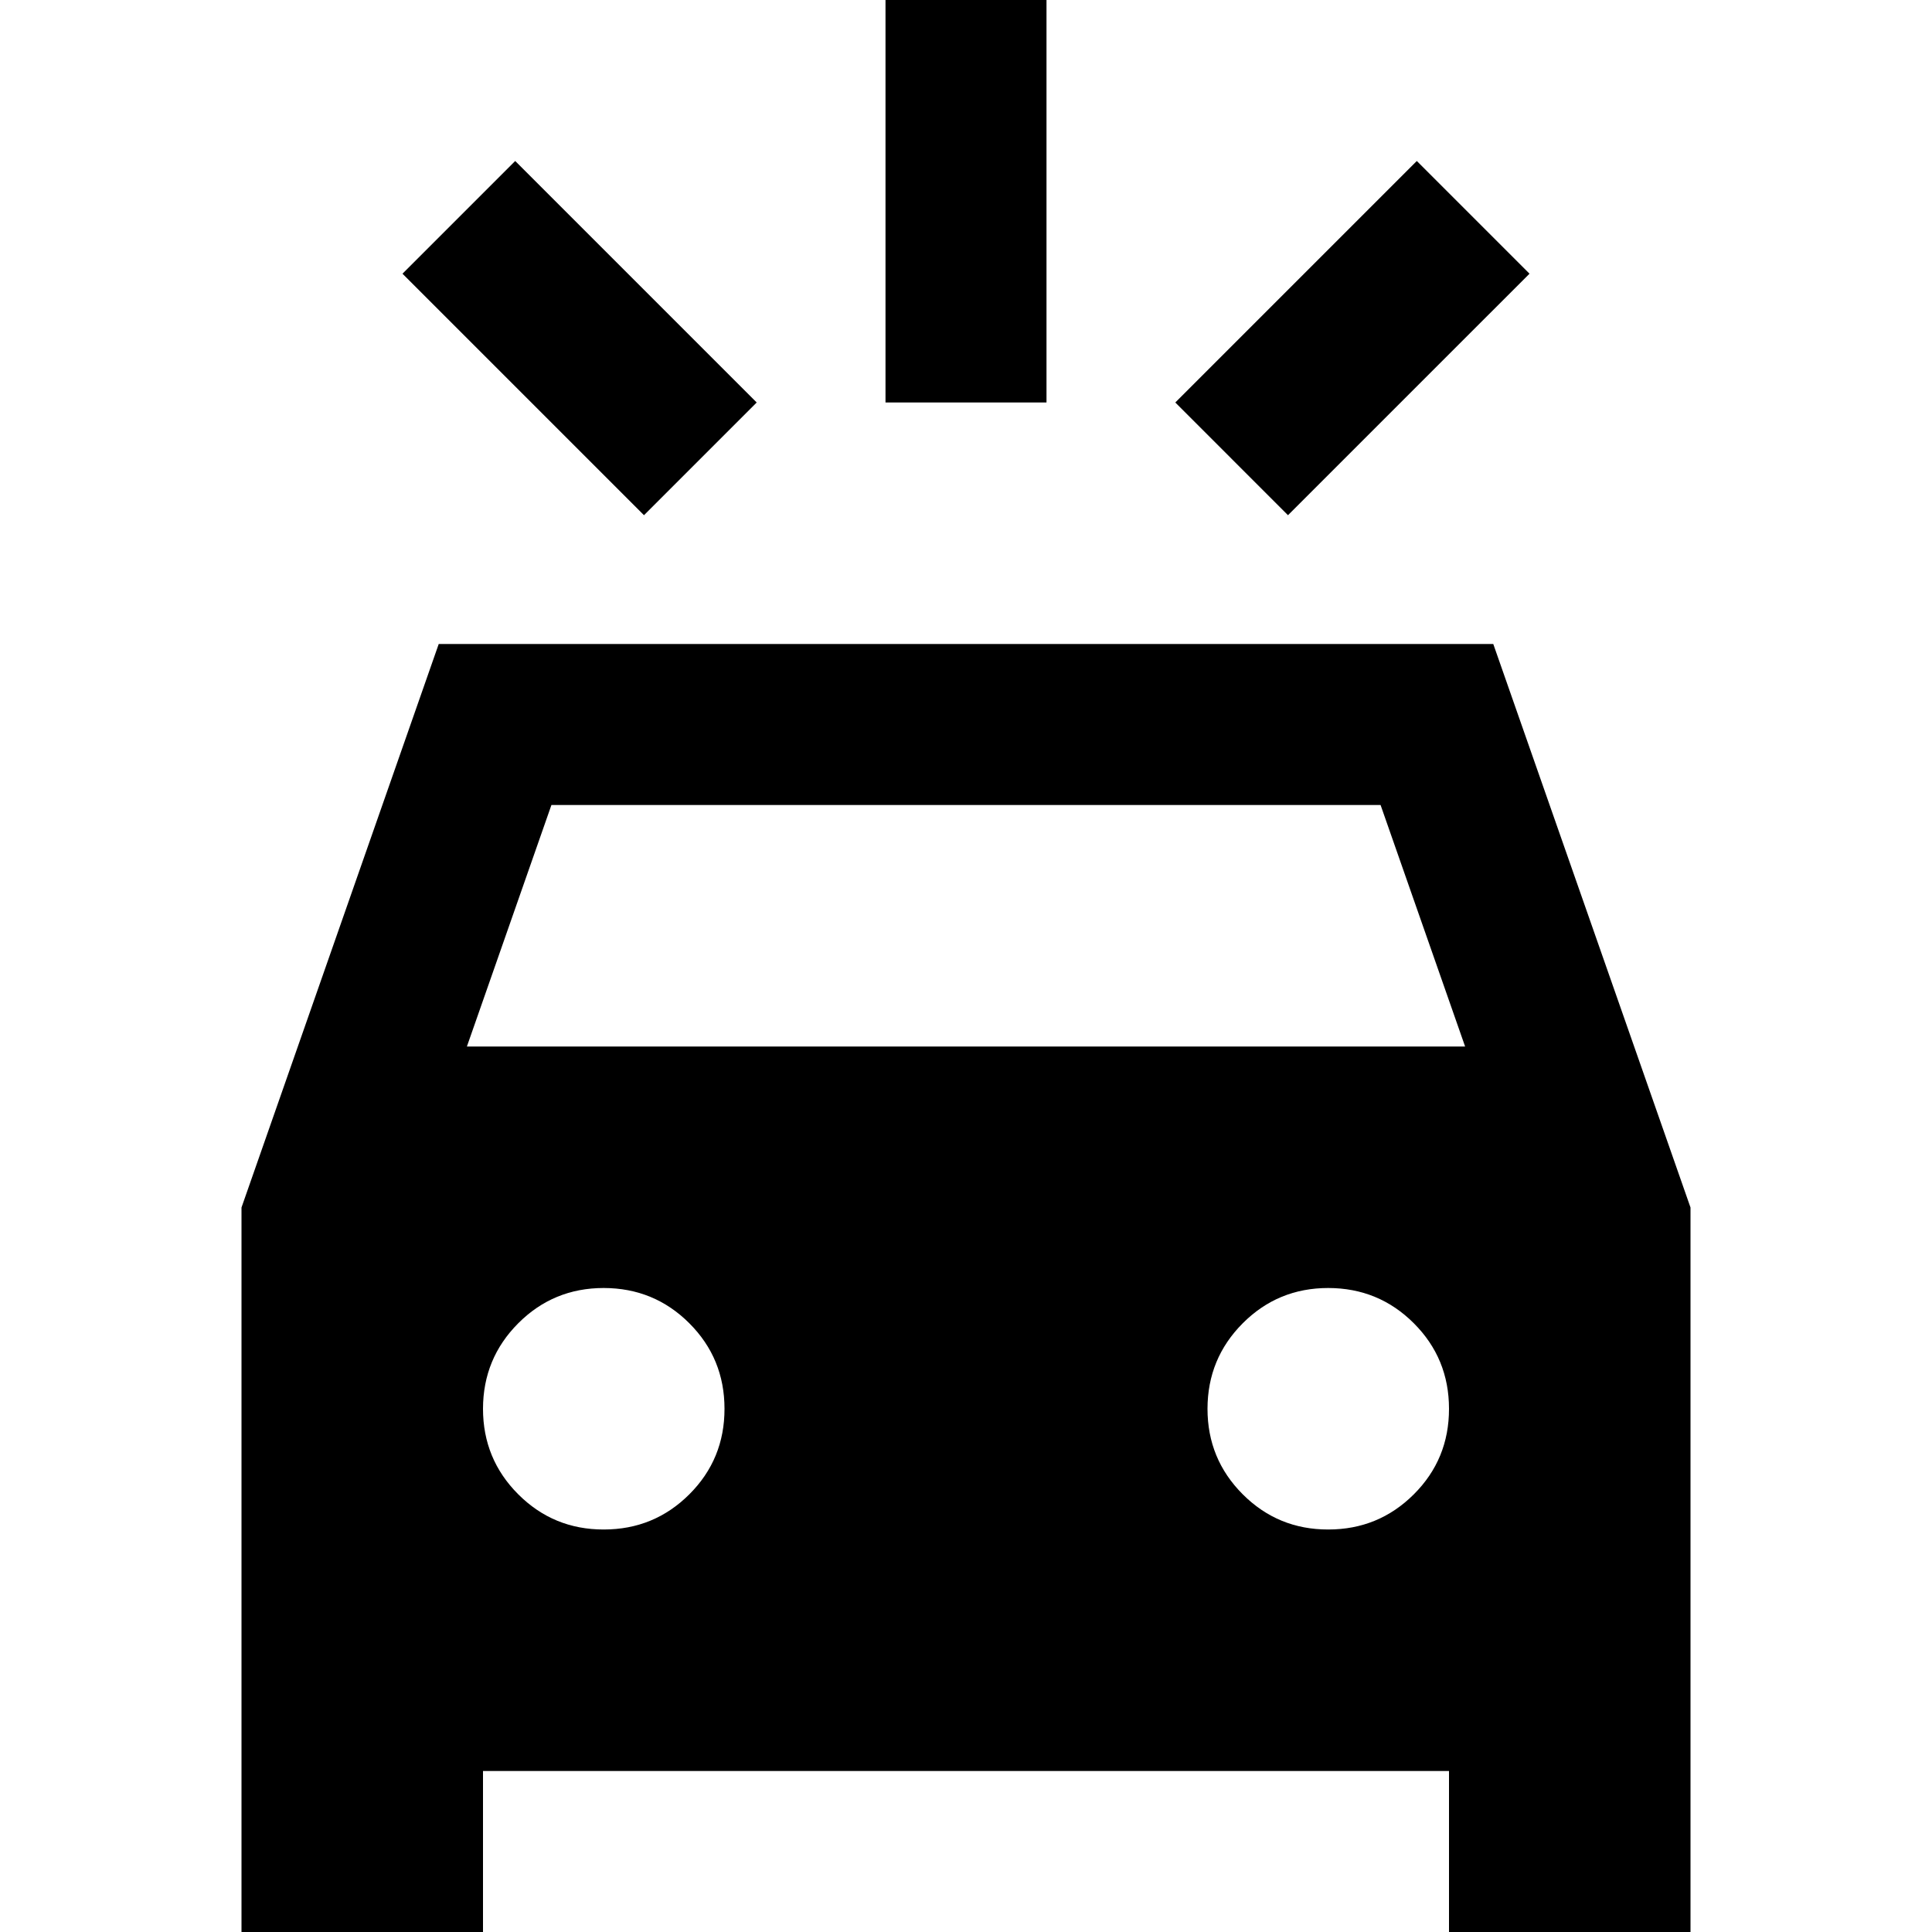 <svg xmlns="http://www.w3.org/2000/svg" width="1em" height="1em" viewBox="0 0 24 24"><path fill="currentColor" d="m8 6.4l-3-3L6.4 2l3 3zm8 0L14.6 5l3-3L19 3.4zM11 5V0h2v5zM3 24v-9l2.45-7h13.1L21 15v9h-3v-2H6v2zm2.8-11h12.4l-1.05-3H6.85zm1.7 6q.625 0 1.063-.437T9 17.5q0-.625-.437-1.062T7.5 16q-.625 0-1.062.438T6 17.5q0 .625.438 1.063T7.5 19m9 0q.625 0 1.063-.437T18 17.5q0-.625-.437-1.062T16.5 16q-.625 0-1.062.438T15 17.5q0 .625.438 1.063T16.5 19"/></svg>